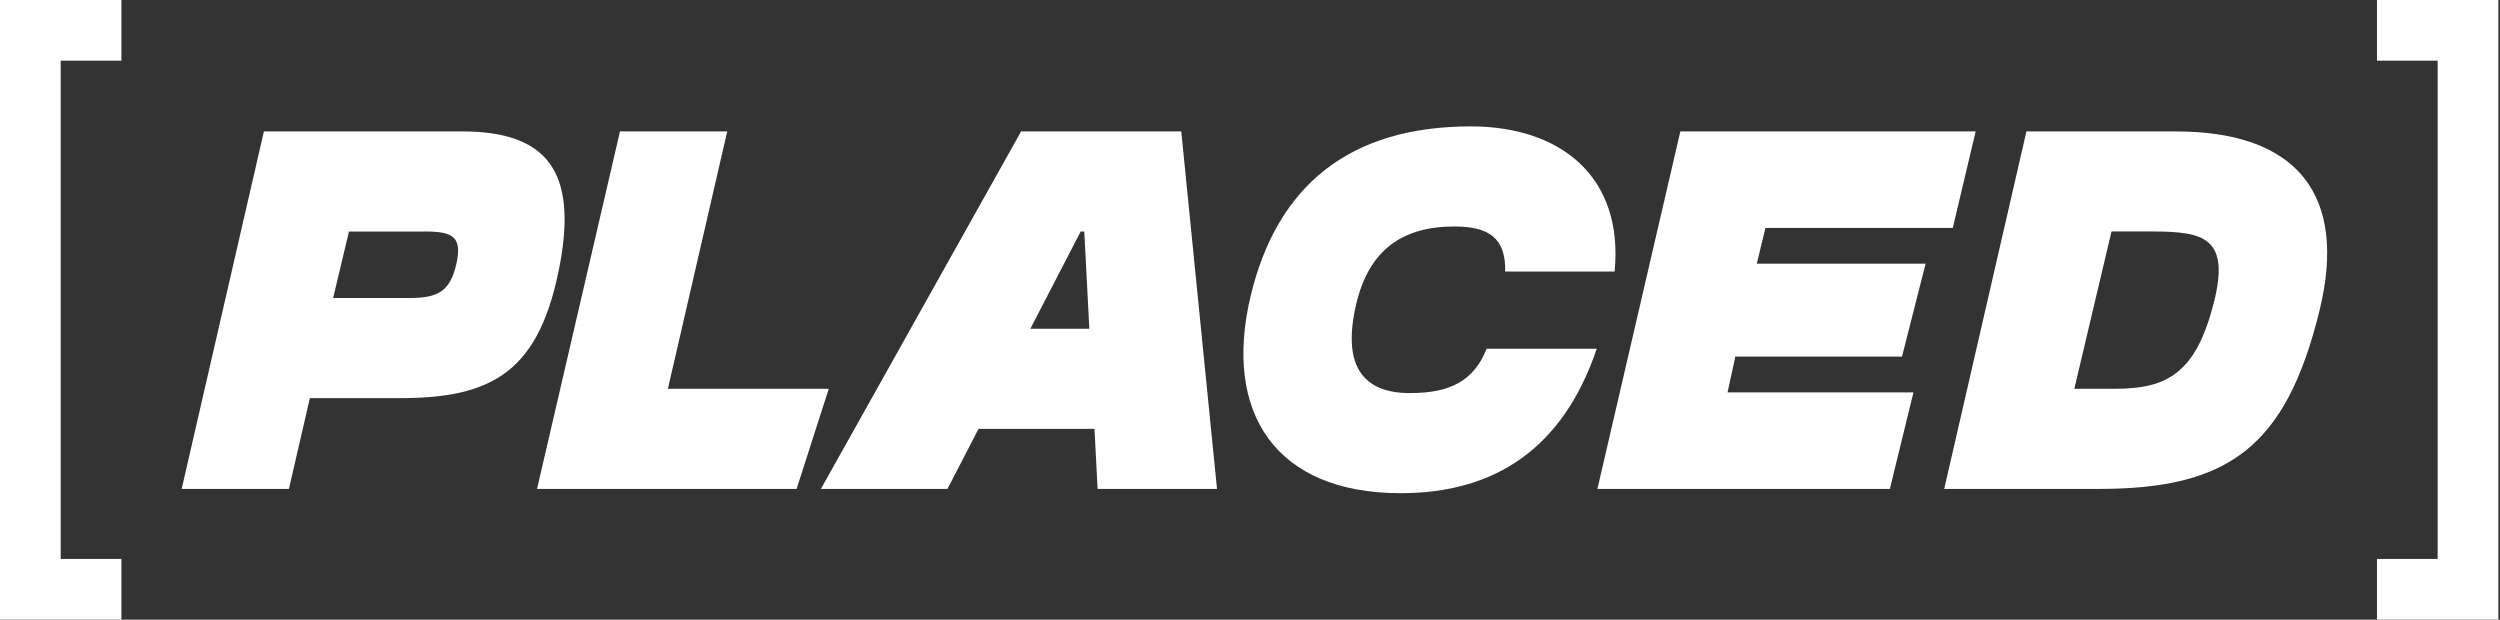 <?xml version="1.0" encoding="UTF-8"?>
<svg id="Layer_1" data-name="Layer 1" xmlns="http://www.w3.org/2000/svg" viewBox="0 0 1061 263">
  <rect x="0" y="0" width="1061" height="263" fill="#333333" stroke="none"/>
  <defs>
    <style>
      .cls-1 {
        fill: #fff;
      }
    </style>
  </defs>
  <g>
    <path class="cls-1" d="M196.06,55.77h-84.06l-34.9,151.73h45.52l8.89-38.54h38.45c39.45,0,59.17-11.53,67.67-56.75,7.28-39.15-5.16-56.44-41.57-56.44ZM193.63,112.21c-2.73,11.83-8.19,14.26-20.03,14.26h-32.22l6.73-28.22h32.17c11.83,0,16.08,2.12,13.35,13.96Z"/>
    <polygon class="cls-1" points="283.45 165.01 308.64 55.77 263.12 55.77 227.92 207.49 338.08 207.49 351.73 165.01 283.45 165.01"/>
    <path class="cls-1" d="M598.44,166.83c-20.03,0-29.13-11.53-22.76-38.24,5.46-22.46,19.42-32.47,41.57-32.47,14.57,0,21.85,4.86,21.55,19.12h46.43c3.94-40.06-22.76-61.6-60.99-61.6-51.59,0-82.24,25.19-93.46,71.92-11.83,49.77,10.62,83.75,63.73,83.75,40.06,0,68.88-19.12,83.15-61.3h-46.73c-5.46,13.66-15.48,18.81-32.47,18.81Z"/>
    <path class="cls-1" d="M923.44,55.77h-63.42l-34.9,151.73h65.55c54.62,0,79.5-17.3,93.77-75.86,11.83-48.55-9.1-75.86-60.99-75.86ZM939.52,128.59c-7.59,29.74-19.72,36.41-41.88,36.41h-17.3l15.78-66.76h17.3c22.15,0,33.08,2.73,26.1,30.35Z"/>
    <polygon class="cls-1" points="807.21 151.35 817.23 111.9 745.59 111.9 749.25 96.73 828.76 96.73 838.47 55.77 713.14 55.77 677.94 207.49 802.06 207.49 812.07 166.53 733.17 166.53 736.48 151.35 807.21 151.35"/>
    <path class="cls-1" d="M480.09,55.77h-46.73l-84.97,151.73h53.71l13.19-25.49h49.21l1.32,25.49h50.68l-15.17-151.73h-21.24ZM437.28,139.52l21.36-41.27h1.53l2.14,41.27h-25.02Z"/>
  </g>
  <g>
    <polygon class="cls-1" points="51.52 25.76 51.52 0 0 0 0 262.95 51.52 262.95 51.52 237.2 25.76 237.2 25.76 25.76 51.52 25.76"/>
    <polygon class="cls-1" points="1008.78 237.2 1008.78 262.95 1060.3 262.95 1060.3 0 1008.78 0 1008.78 25.76 1034.54 25.76 1034.54 237.2 1008.78 237.2"/>
  </g>
</svg>